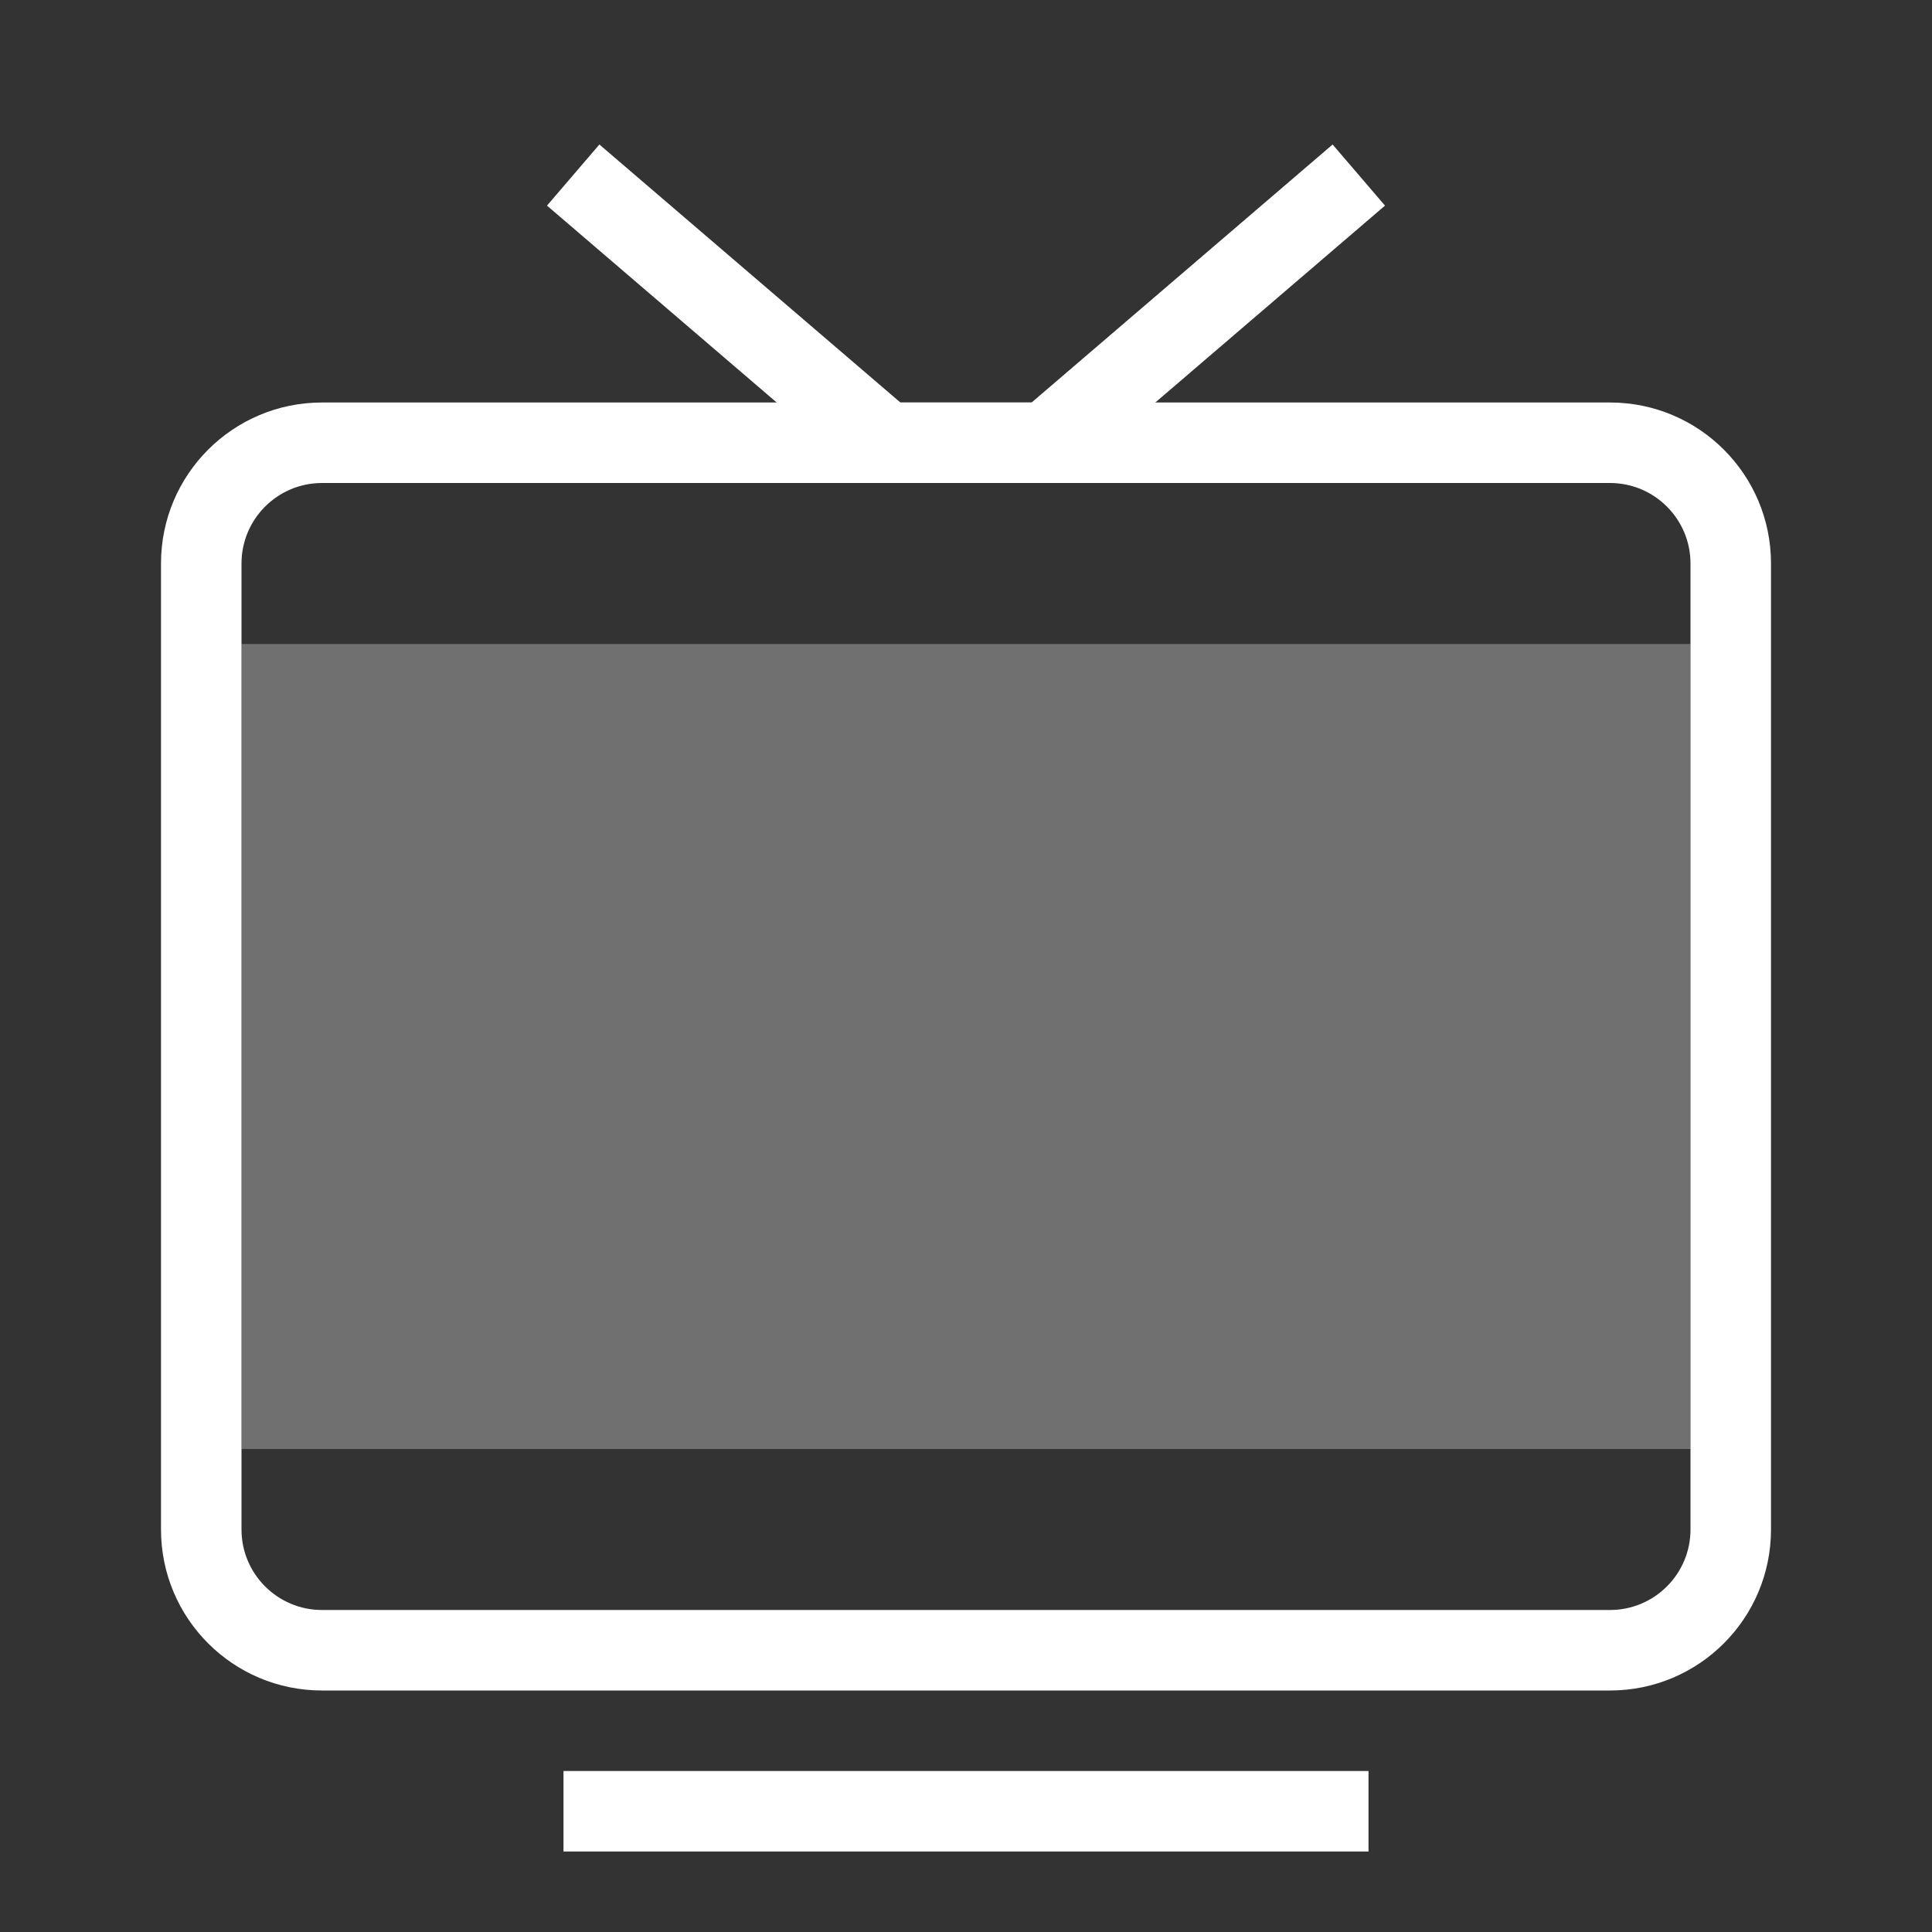 <?xml version="1.0" encoding="UTF-8"?>
<svg width="24px" height="24px" viewBox="0 0 24 24" version="1.1" xmlns="http://www.w3.org/2000/svg" xmlns:xlink="http://www.w3.org/1999/xlink">
    <rect x="0" y="0" width="24" height="24" fill="#333333" stroke="none"/>
    <!-- Generator: Sketch 51.2 (57519) - http://www.bohemiancoding.com/sketch -->
    <title>icon_category-tv_m_white</title>
    <desc>Created with Sketch.</desc>
    <defs></defs>
    <g id="icons" stroke="none" stroke-width="1" fill="none" fill-rule="evenodd">
        <g id="icon_category-tv_m_white">
            <rect id="Rectangle" x="0" y="0" width="24" height="24"></rect>
            <g id="icon" transform="translate(2, 2)">
                <path d="M2,3 L18,3 C19.105,3 20,3.895 20,5 L20,17 C20,18.105 19.105,19 18,19 L2,19 C0.895,19 1.3527075e-16,18.105 0,17 L0,5 C-1.3527075e-16,3.895 0.895,3 2,3 Z M2,4 C1.448,4 1,4.448 1,5 L1,17 C1,17.552 1.448,18 2,18 L18,18 C18.552,18 19,17.552 19,17 L19,5 C19,4.448 18.552,4 18,4 L2,4 Z" id="Combined-Shape" fill="#FFFFFF"></path>
                <polyline id="Line-4" stroke="#FFFFFF" stroke-linecap="square" fill-rule="nonzero" points="5.5 0.5 9 3.5 11 3.5 14.5 0.5"></polyline>
                <polygon id="Rectangle-path" fill="#FFFFFF" opacity="0.3" points="1 6 19 6 19 16 1 16"></polygon>
                <rect id="Rectangle-path" fill="#FFFFFF" x="5" y="20" width="10" height="1"></rect>
            </g>
        </g>
    </g>
</svg>